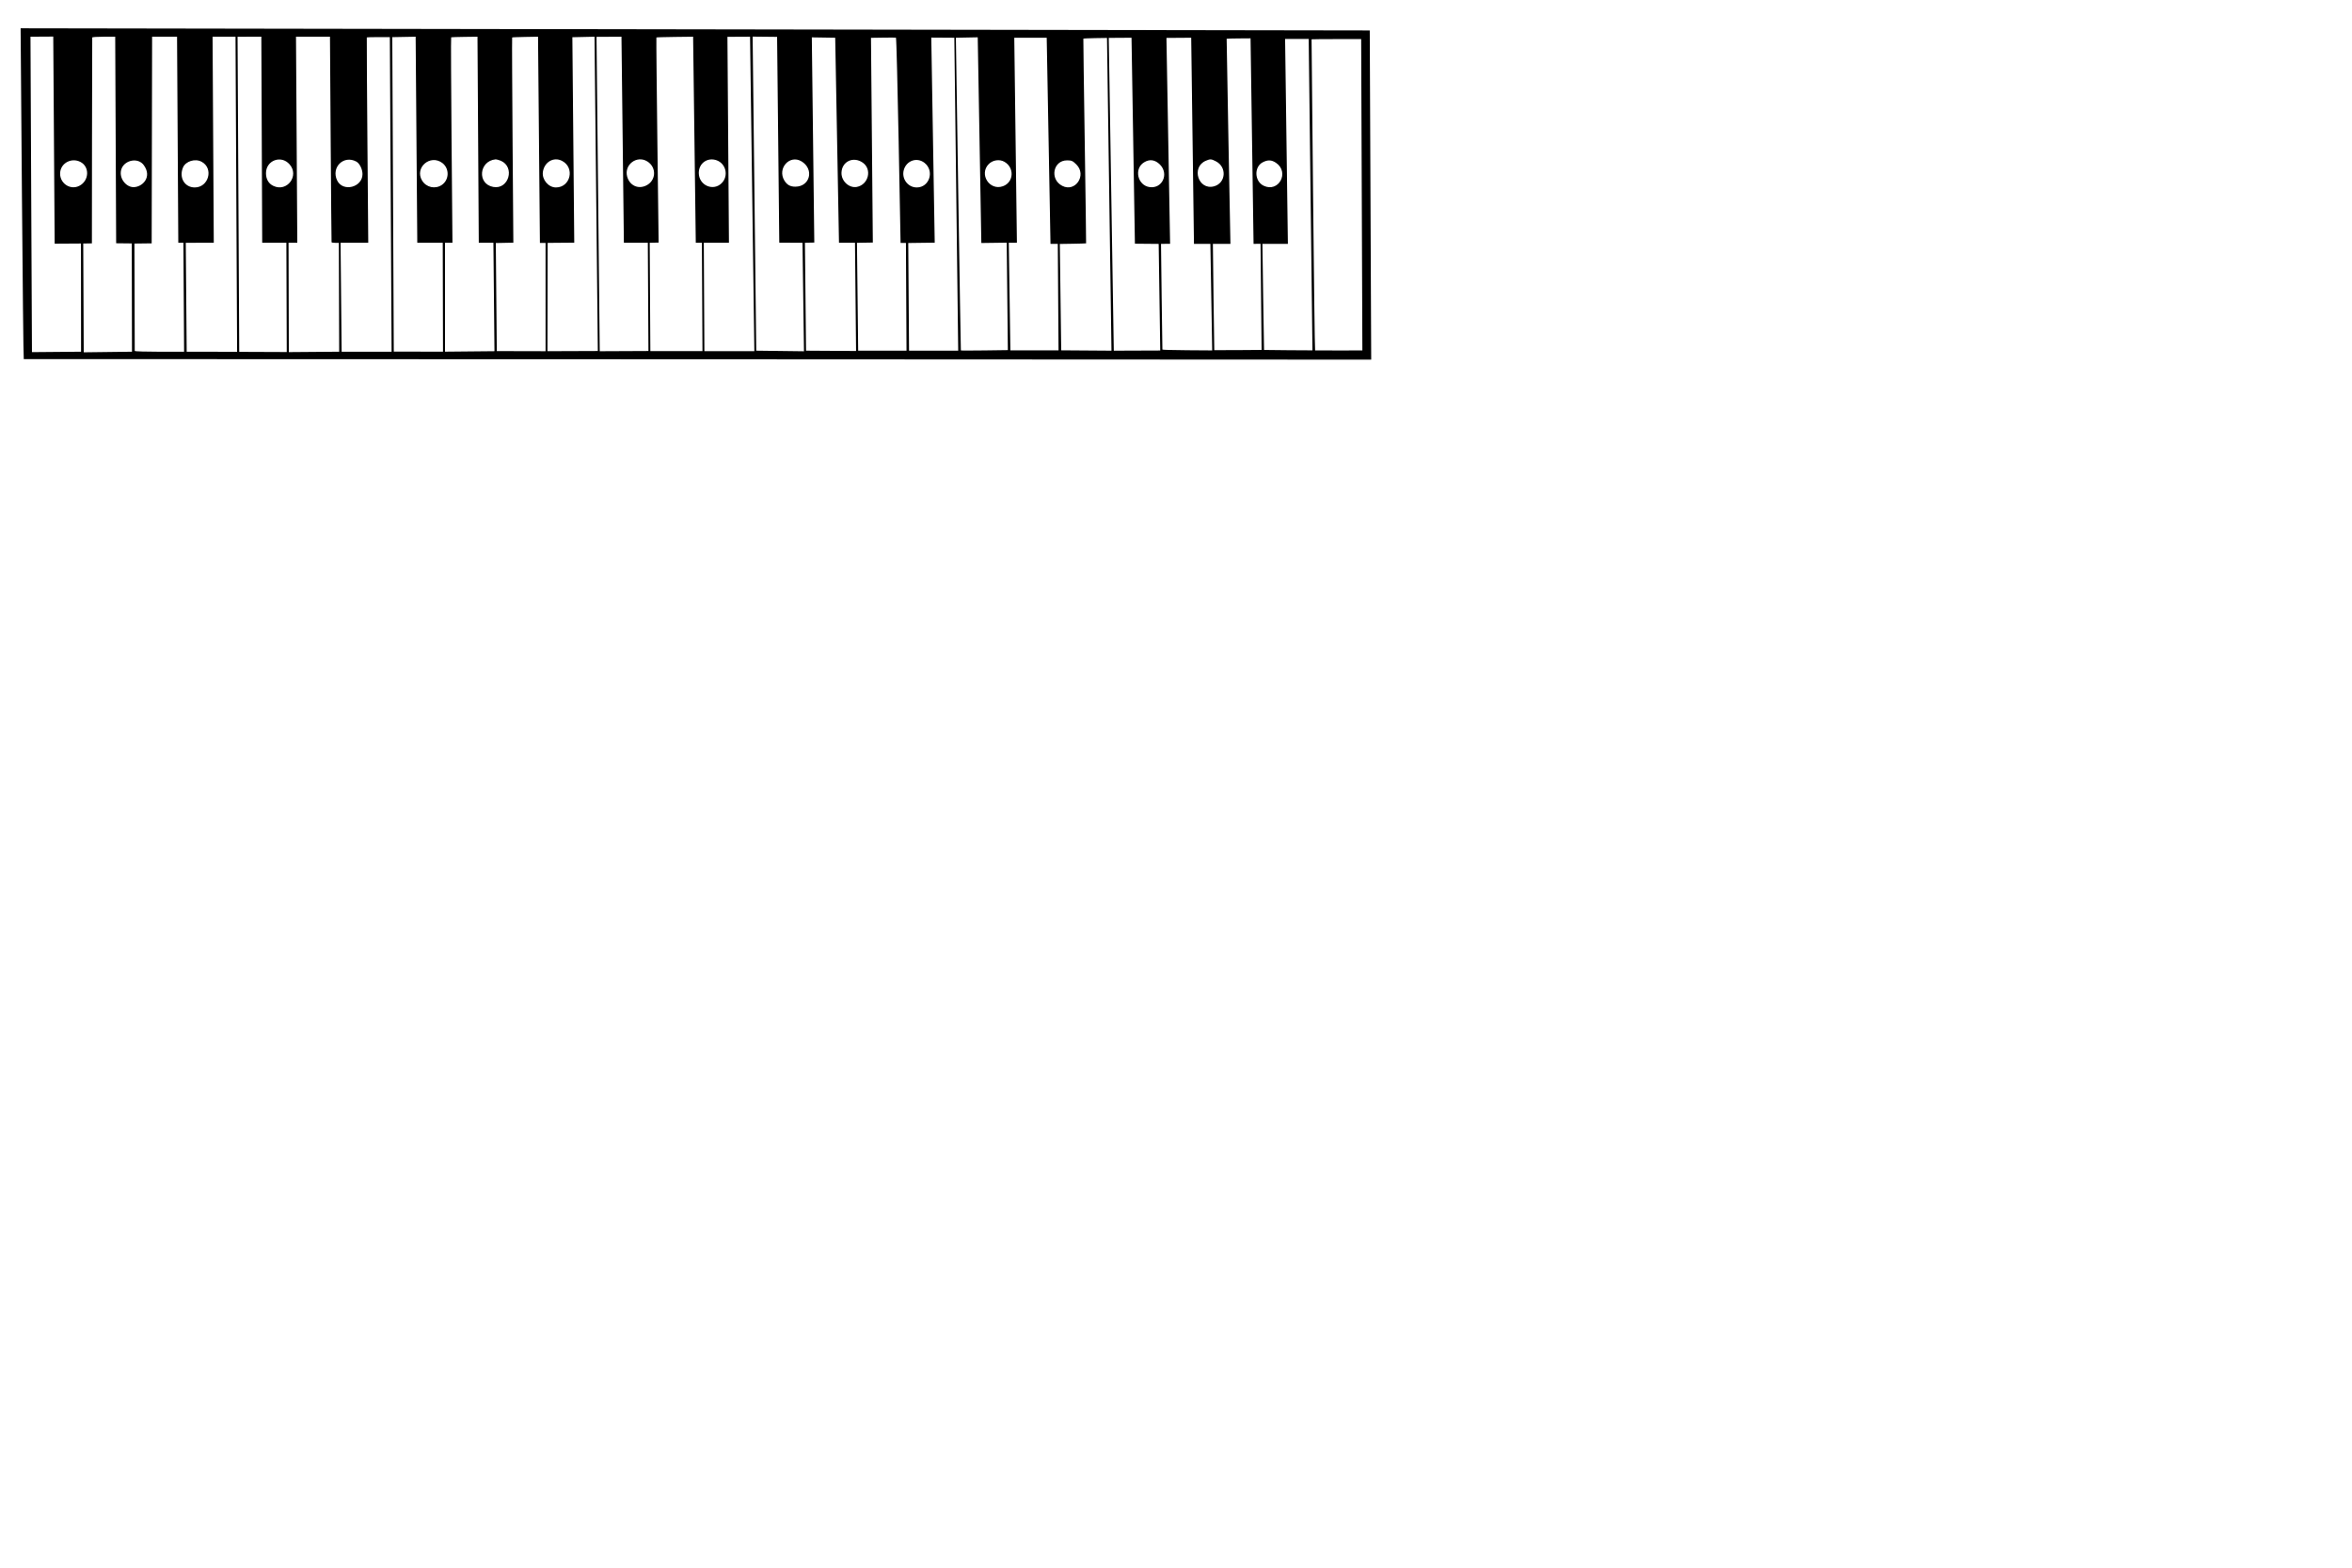 <?xml version="1.0" encoding="utf-8"?>
<svg version="1.0" width="2160.279pt" height="1440.388pt" viewBox="0 0 2160.279 1440.388" preserveAspectRatio="xMidYMid meet" xmlns="http://www.w3.org/2000/svg">
  <g transform="matrix(0.079, 0, 0, -0.079, -852.61, 855.635)" fill="#000000" stroke="none">
    <path d="M 26734.666 6648.696 L 26717.846 10476.667 L 11032.274 10501.734 C 11032.274 10501.734 11060.435 6654.122 11068.938 6655 C 11086.564 6656.82 26734.666 6648.696 26734.666 6648.696 Z M 11411.705 10405.6 L 11428.04 7997.163 L 11734 7999.079 L 11735 6741 L 11164 6736 L 11147 10404 L 11411.705 10405.6 Z M 12132 10404 L 12142.993 8002.054 L 12324.489 8000.075 L 12327 6741 L 11766 6734 L 11760.256 7998.967 L 11861 8000.842 C 11861 8000.842 11863 10389 11865 10395 C 11866 10400 11927 10404 11999 10404 L 12132 10404 Z M 12851 10404 L 12865.495 8008.286 L 12925 8007.945 L 12933 6741 C 12933 6741 12359 6737 12359 6750 C 12359 6759 12355.444 7998.602 12355.444 7998.602 L 12555.963 8001.099 L 12561 10404 L 12851 10404 Z M 13530.791 10404 L 13549.238 6739.94 L 12963 6741 L 12952.473 8007.519 L 13278 8008 L 13264 10404 L 13530.791 10404 Z M 13831 10404 L 13841 8008 L 14122.133 8008 L 14126.415 6737.109 L 13573.899 6739.295 L 13554.565 10403.821 L 13831 10404 Z M 14629 10404 C 14629 10404 14644.433 8023.903 14647.433 8013.903 C 14650.433 8004.903 14732.258 8006.526 14732.258 8006.526 L 14736 6741 L 14150.55 6736.351 L 14147.291 8007.853 L 14249 8008 L 14234 10404 L 14629 10404 Z M 15325.013 10399.277 L 15345.456 6741 L 14764.587 6740.355 L 14752 8008 L 15074 8008 C 15074 8008 15054 10302 15057 10395 C 15058 10401 15325.013 10399.277 15325.013 10399.277 Z M 15625 10404 L 15644 8008 L 15940 8008 L 15943.021 6741.624 L 15370.769 6741.994 L 15353.447 10398.913 L 15625 10404 Z M 16344 10404 L 16359 8008 L 16529 8008 L 16541.431 6746.992 L 15966.201 6741.45 L 15966 8008 L 16053 8008 C 16053 8008 16030 10389 16038 10397 C 16042 10401 16344 10404 16344 10404 Z M 17048 10404 L 17069.831 8005.615 L 17469 8009 L 17447 10398 L 17704.739 10403.934 L 17743.213 6749.204 L 17157.583 6747.01 L 17159.947 8007.88 L 17135.376 8008.749 L 17135.505 6746.777 L 16568.532 6748.075 L 16557 8004.709 L 16760.936 8009 C 16760.936 8009 16742 10316 16747 10395 C 16747 10400 17048 10404 17048 10404 Z M 18018 10404 L 18046 8008 L 18324.44 8008 L 18331.582 6749.199 L 17765.189 6746.597 L 17727.906 10402.356 L 18018 10404 Z M 18851 10404 L 18882 8008 L 18952.983 8008 L 18959.68 6748.358 L 18353.749 6748.104 L 18346.411 8007.759 L 18450 8010 C 18450 8010 18420 10323 18424 10395 C 18425 10400 18851 10404 18851 10404 Z M 19513 10404.08 L 19563 6747 L 18982.017 6747.509 L 18975.269 8008 L 19267.548 8008 L 19250 10402.67 L 19513 10404.08 Z M 19827.46 10402.056 L 19852.764 8009.162 L 20122.649 8007.581 L 20140 6746 L 19585 6753 L 19543 10405 L 19827.46 10402.056 Z M 20231.017 10396.232 L 20503 10392 L 20547 8008 L 20733 8008 L 20745.581 6749.352 L 20164 6753 L 20151 8008 L 20259.895 8010.314 L 20231.017 10396.232 Z M 21209 10393 C 21221 10390 21262.995 8006.077 21262.995 8006.077 L 21325.271 8005.685 L 21332 6753 L 20770 6753 L 20756 8007.278 L 20940.51 8010.389 L 20919 10391 C 20919 10391 21200 10396 21209 10393 Z M 21888 10392 L 21933 6753 L 21361.352 6753.113 L 21352.331 8005.04 L 21660 8009 L 21620 10393.774 L 21888 10392 Z M 22160 10397.009 L 22202 8005 L 22497 8009 L 22510.278 6759.541 C 22510.278 6759.541 21968 6751 21964 6756 C 21961 6761 21906 10392 21906 10392 L 22160 10397.009 Z M 22962 10392 L 23006 7995 L 23091 7995 L 23099.488 6756.548 L 22539.642 6756.372 L 22521 8007.764 L 22615.515 8008.584 L 22585 10392 L 22962 10392 Z M 23662.944 10389.663 L 23715 6753 L 23130.636 6757.126 L 23114.331 7993.927 C 23114.331 7993.927 23417 7998 23420 8001 C 23423 8004 23385 10374 23388 10381 C 23392 10387 23662.944 10389.663 23662.944 10389.663 Z M 23948 10392 L 23987.465 7996.961 L 24263.732 7994.472 L 24282 6755 L 23742 6753 L 23683.332 10390.269 L 23948 10392 Z M 24642 10392 L 24674 7995 L 24865 7995 L 24886.005 6756.049 C 24886.005 6756.049 24310 6758 24307 6766 C 24305 6773 24291 7995 24291 7995 L 24396.602 7995.791 L 24354.041 10389.984 L 24642 10392 Z M 25332 10385 L 25367 7995 L 25448.079 7995.822 L 25460.341 6761.684 C 25460.341 6761.684 24913.255 6756.984 24910.255 6758.984 C 24908.255 6761.984 24894 7995 24894 7995 L 25098 7995 C 25098 7995 25052 10376 25054 10380 C 25056 10384 25332 10385 25332 10385 Z M 26007.926 10378.259 L 26051.641 6756.746 C 26051.641 6756.746 25490.907 6759.354 25488.907 6761.354 C 25486.907 6763.354 25470.008 7994.671 25470.008 7994.671 L 25766 7995 L 25733.656 10378.358 L 26007.926 10378.259 Z M 26618.086 10376.596 L 26632.04 6756 C 26632.04 6756 26089.52 6754.27 26082.52 6756.27 C 26074.52 6758.27 26041.274 10373.78 26041.274 10373.78 C 26041.274 10376.78 26618.086 10376.596 26618.086 10376.596 Z M 14159 8920 C 14276 8788 14130 8593 13971 8669 C 13915 8695 13885 8748 13885 8817 C 13885 8966 14061 9032 14159 8920 Z M 14935 8952 C 14974 8931 15007 8863 15007 8806 C 15007 8651 14778 8594 14712 8733 C 14640 8885 14788 9031 14935 8952 Z M 15936 8935 C 16020 8870 16016 8739 15929 8680 C 15852 8628 15749 8651 15700 8731 C 15609 8881 15795 9042 15936 8935 Z M 16614 8962 C 16784 8890 16708 8623 16527 8657 C 16337 8692 16361 8960 16556 8978 C 16565 8978 16591 8971 16614 8962 Z M 17327 8960 C 17479 8882 17426 8651 17256 8651 C 17169 8651 17093 8741 17104 8830 C 17120 8947 17230 9011 17327 8960 Z M 18318 8954 C 18431 8884 18421 8725 18300 8671 C 18207 8629 18112 8676 18084 8778 C 18047 8916 18197 9029 18318 8954 Z M 19127 8966 C 19235 8925 19265 8783 19183 8701 C 19084 8602 18917 8676 18917 8820 C 18917 8934 19020 9006 19127 8966 Z M 20112 8954 C 20261 8863 20211 8660 20039 8660 C 19980 8660 19943 8681 19912 8731 C 19826 8873 19974 9038 20112 8954 Z M 20824 8939 C 20934 8861 20890 8683 20754 8657 C 20665 8641 20574 8724 20576 8821 C 20579 8953 20713 9017 20824 8939 Z M 21540 8938 C 21660 8845 21600 8651 21451 8651 C 21348 8651 21273 8752 21300 8853 C 21330 8963 21452 9006 21540 8938 Z M 24929 8955 C 25060 8888 25045 8701 24907 8664 C 24725 8615 24638 8886 24811 8961 C 24863 8984 24875 8983 24929 8955 Z M 11727 8948 C 11837 8892 11830 8729 11715 8670 C 11605 8613 11476 8707 11493 8833 C 11507 8940 11628 8999 11727 8948 Z M 12464.496 8910.002 C 12566.539 8768.706 12444.267 8652.657 12342.64 8654.47 C 12251.694 8656.092 12165.792 8770.78 12206.931 8872.152 C 12246.152 8968.797 12397.013 9003.443 12464.496 8910.002 Z M 13138 8949 C 13279 8872 13218 8651 13057 8651 C 12939 8651 12871 8765 12920 8883 C 12951 8957 13063 8991 13138 8949 Z M 22469 8950 C 22590 8882 22580 8710 22452 8665 C 22296 8610 22172 8807 22289 8924 C 22336 8970 22412 8982 22469 8950 Z M 23307 8918 C 23431 8794 23295 8590 23142 8670 C 22994 8746 23036 8966 23198 8966 C 23251 8966 23264 8961 23307 8918 Z M 24278 8918 C 24386 8809 24307 8635 24159 8655 C 24018 8674 23974 8870 24094 8943 C 24158 8983 24221 8974 24278 8918 Z M 25627 8938 C 25789 8829 25660 8587 25484 8671 C 25376 8723 25371 8893 25476 8945 C 25534 8974 25576 8972 25627 8938 Z"/>
  </g>
</svg>